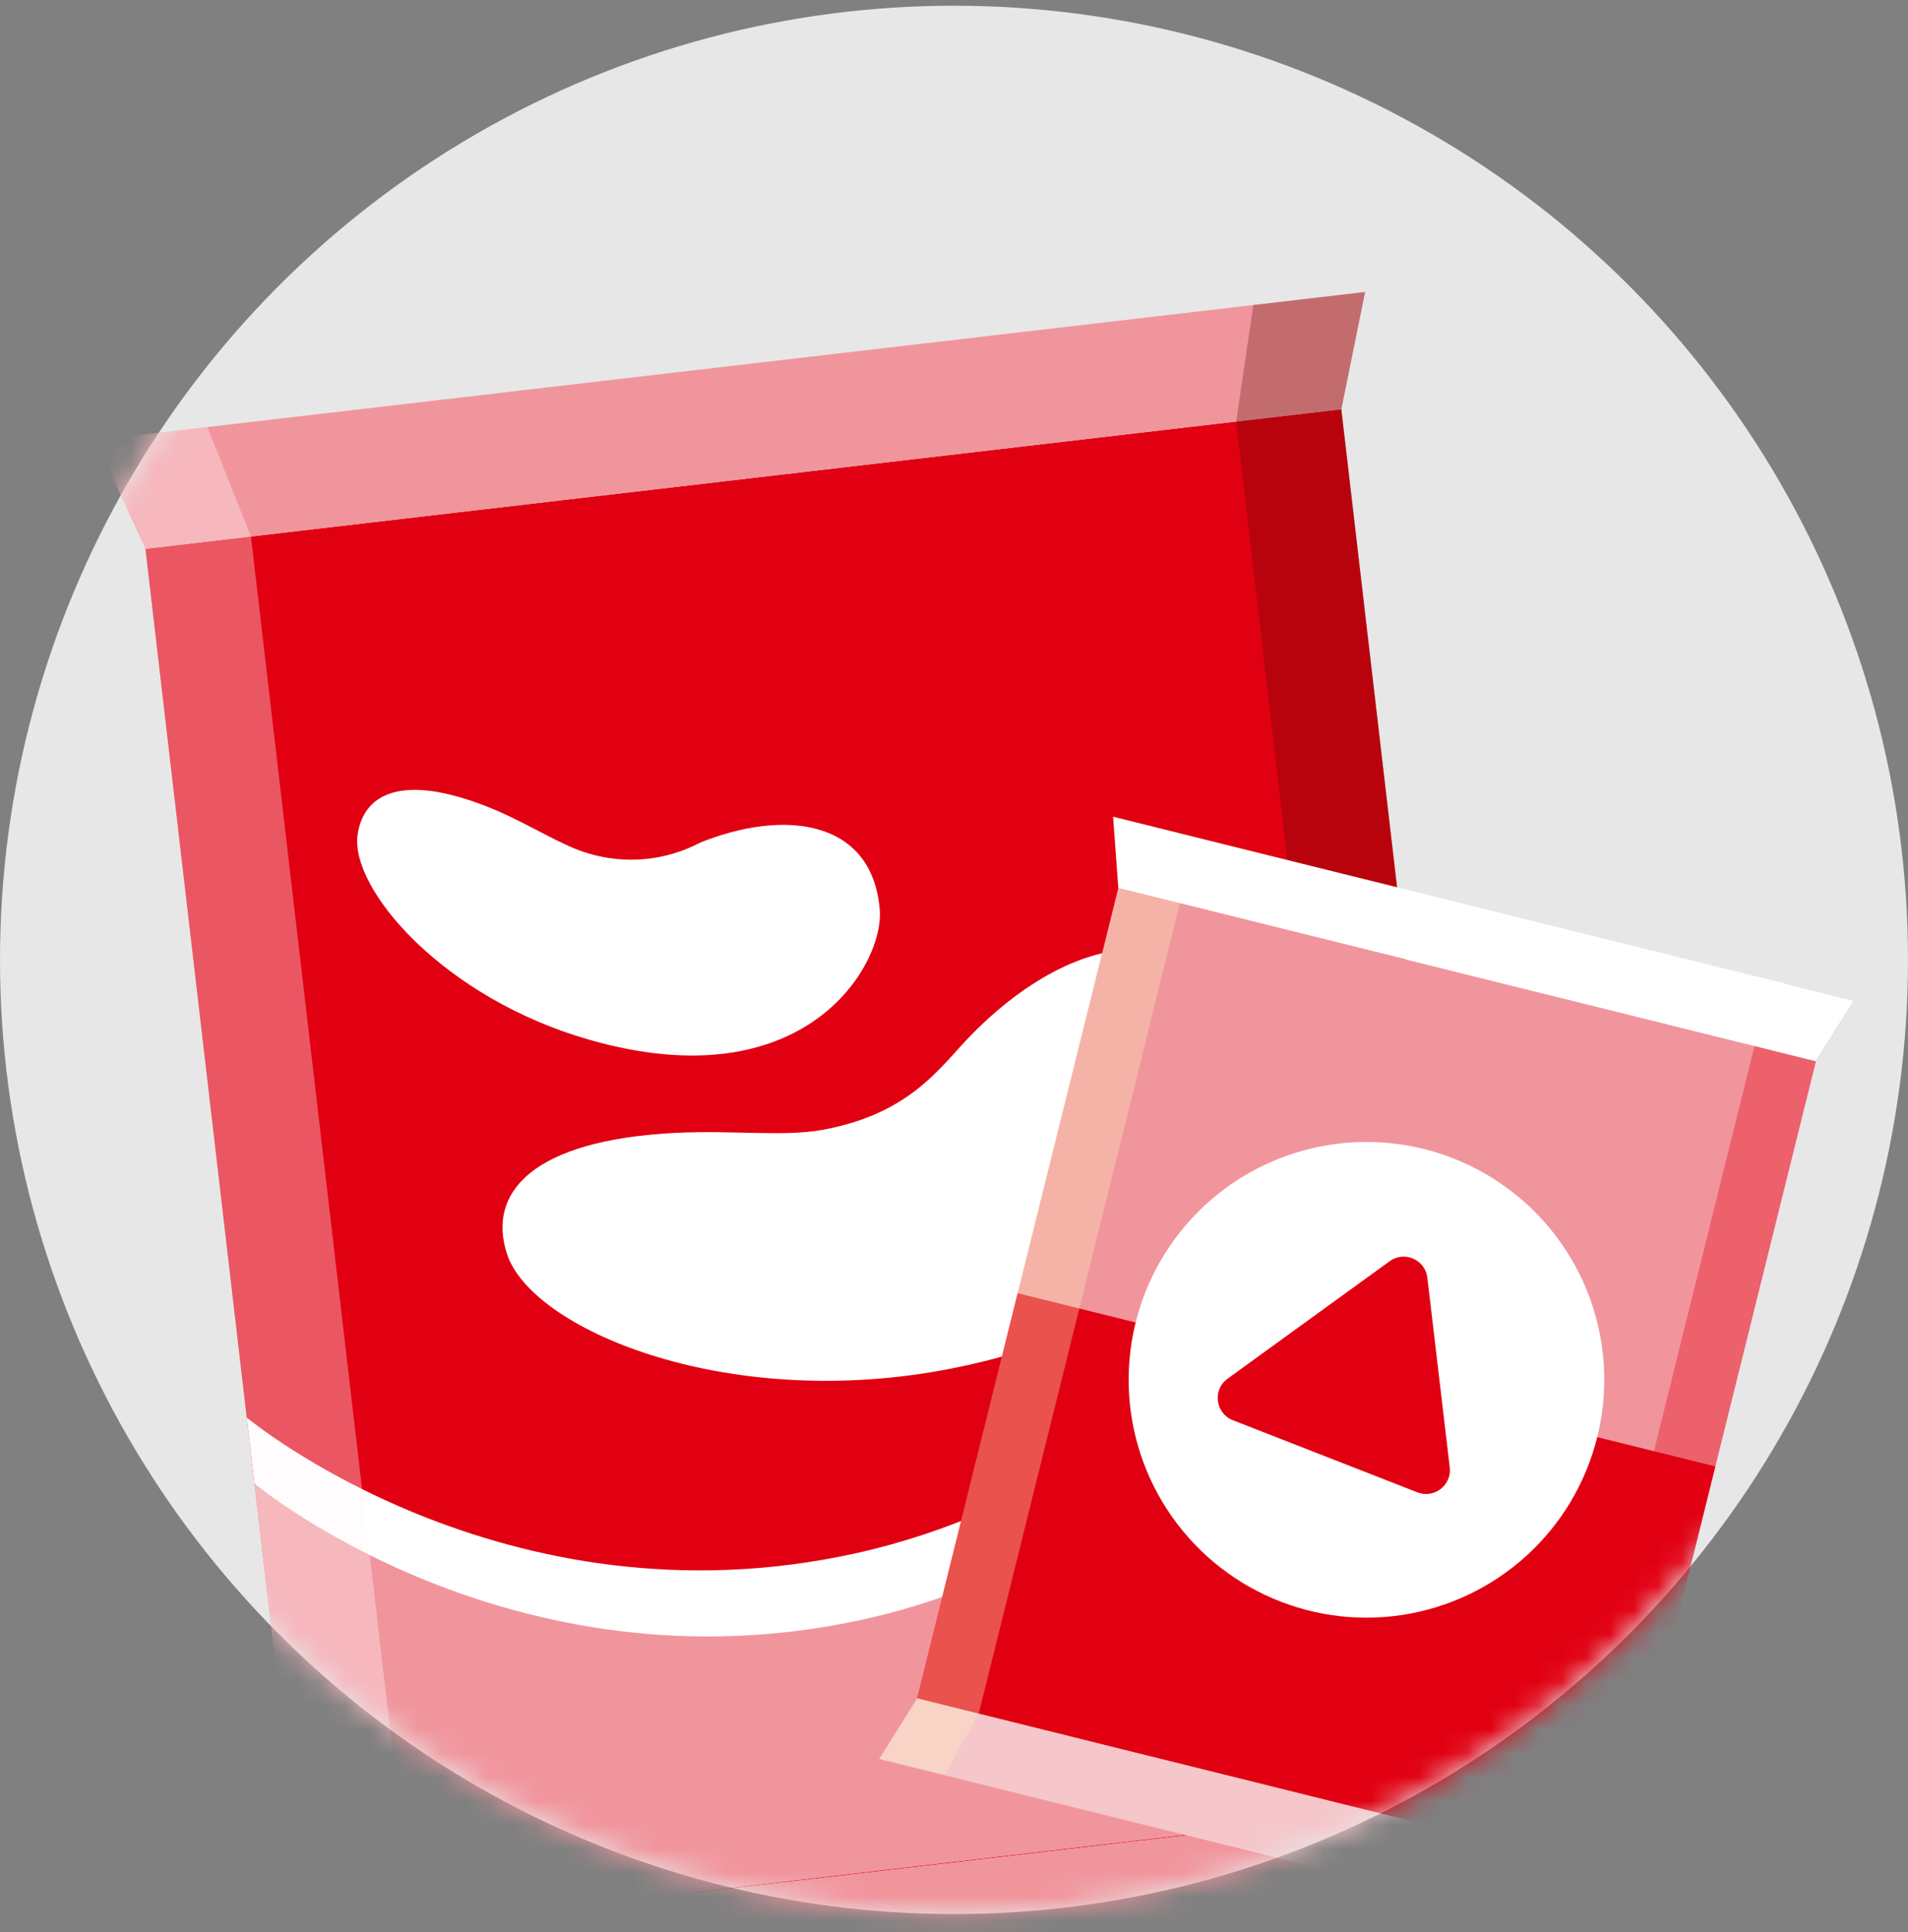 <svg width="80" height="81" viewBox="0 0 80 81" fill="none" xmlns="http://www.w3.org/2000/svg">
<rect x="0" y="0" width="80" height="81" fill="#808080" stroke="none"/>
<circle cx="40" cy="40.24" r="40" fill="#EEEEEE" fill-opacity="0.933"/>
<mask id="mask0_173_1152" style="mask-type:alpha" maskUnits="userSpaceOnUse" x="0" y="0" width="80" height="81">
<circle cx="40" cy="40.24" r="40" fill="#FACCD0"/>
</mask>
<g mask="url(#mask0_173_1152)">
<path d="M63.032 75.393L12.894 81.242L9.478 51.964L6.101 23.006L56.238 17.157L63.032 75.393Z" fill="#E10012"/>
<path d="M10.349 59.429C10.349 59.429 21.088 68.385 35.883 65.115C51.463 61.679 59.616 46.111 59.616 46.111L62.708 72.621L12.57 78.47L10.349 59.429Z" fill="white"/>
<path d="M52.05 42.646C49.247 37.818 44.029 39.765 40.348 43.785C39.169 45.075 37.848 46.753 34.48 47.366C32.846 47.659 30.752 47.375 28.346 47.491C22.309 47.79 20.43 50 21.251 52.547C22.253 55.697 30.288 59.112 39.461 57.451C52.996 55.008 53.722 45.512 52.05 42.646Z" fill="white"/>
<path d="M36.89 38.171C36.587 34.291 32.804 33.926 29.349 35.328C27.908 36.084 26.233 36.245 24.674 35.777C23.583 35.463 22.388 34.665 20.861 33.995C17.067 32.37 15.247 33.154 14.993 35.004C14.68 37.274 18.594 41.849 24.729 43.594C33.763 46.173 37.049 40.461 36.89 38.171Z" fill="white"/>
<path d="M56.238 17.157L6.101 23.006L4 18.45L57.234 12.241L56.238 17.157Z" fill="#F1959D"/>
<path d="M12.894 81.242L63.031 75.393L65.132 79.949L11.898 86.159L12.894 81.242Z" fill="#F1959D"/>
<path d="M10.672 62.196C10.672 62.196 21.411 71.152 36.206 67.887C51.786 64.446 59.936 48.854 59.936 48.854L63.029 75.369L12.891 81.218L10.672 62.196Z" fill="#F1959D"/>
<g style="mix-blend-mode:screen" opacity="0.35">
<path d="M13.9 51.448L10.522 22.49L8.697 17.902L4 18.45L6.105 23.005L9.483 51.964L12.898 81.241L11.898 86.159L16.595 85.611L17.315 80.726L13.9 51.448Z" fill="#FFF7F8"/>
</g>
<g style="mix-blend-mode:multiply" opacity="0.3">
<path d="M56.243 17.157L57.239 12.24L52.551 12.787L51.831 17.671L58.624 75.907L60.449 80.495L65.137 79.948L63.036 75.393L56.243 17.157Z" fill="#580900"/>
</g>
<path d="M67.702 78.462L38.454 71.199L42.695 54.12L46.89 37.227L76.138 44.489L67.702 78.462Z" fill="#F1959D"/>
<path d="M67.702 78.462L38.454 71.199L40.575 62.657L42.672 54.213L71.92 61.475L67.702 78.462Z" fill="#E10012"/>
<path d="M38.454 71.199L67.702 78.462L67.919 81.449L36.865 73.738L38.454 71.199Z" fill="#F5C7CB"/>
<g style="mix-blend-mode:screen" opacity="0.35">
<path d="M45.277 54.761L49.472 37.868L49.407 34.919L46.673 34.24L46.893 37.228L42.698 54.121L38.457 71.2L36.865 73.738L39.6 74.417L41.036 71.84L45.277 54.761Z" fill="#FBEBB9"/>
</g>
<g style="mix-blend-mode:multiply" opacity="0.35">
<path d="M76.141 44.49L77.73 41.952L74.995 41.273L73.564 43.85L65.129 77.823L65.188 80.77L67.922 81.449L67.705 78.462L76.141 44.49Z" fill="#E10012"/>
</g>
<path d="M66.97 60.246C66.495 62.16 65.463 63.891 64.004 65.218C62.545 66.545 60.726 67.41 58.776 67.704C56.825 67.997 54.832 67.705 53.048 66.865C51.263 66.026 49.768 64.675 48.751 62.986C47.734 61.296 47.24 59.343 47.334 57.373C47.427 55.403 48.102 53.505 49.274 51.919C50.446 50.333 52.062 49.13 53.917 48.462C55.773 47.794 57.785 47.692 59.699 48.167C60.969 48.483 62.166 49.046 63.219 49.824C64.272 50.601 65.161 51.579 65.837 52.701C66.512 53.822 66.959 55.066 67.154 56.361C67.348 57.656 67.286 58.976 66.97 60.246Z" fill="white"/>
<path d="M51.693 59.538C50.956 59.251 50.83 58.261 51.47 57.797L58.268 52.871C58.886 52.423 59.758 52.806 59.847 53.564L60.786 61.512C60.875 62.262 60.133 62.836 59.429 62.561L51.693 59.538Z" fill="#E10012"/>
<path fill-rule="evenodd" clip-rule="evenodd" d="M46.89 37.227L46.673 34.24L59.09 37.323L65.581 38.935L77.727 41.951L76.135 44.489L46.89 37.227Z" fill="white"/>
</g>
</svg>
